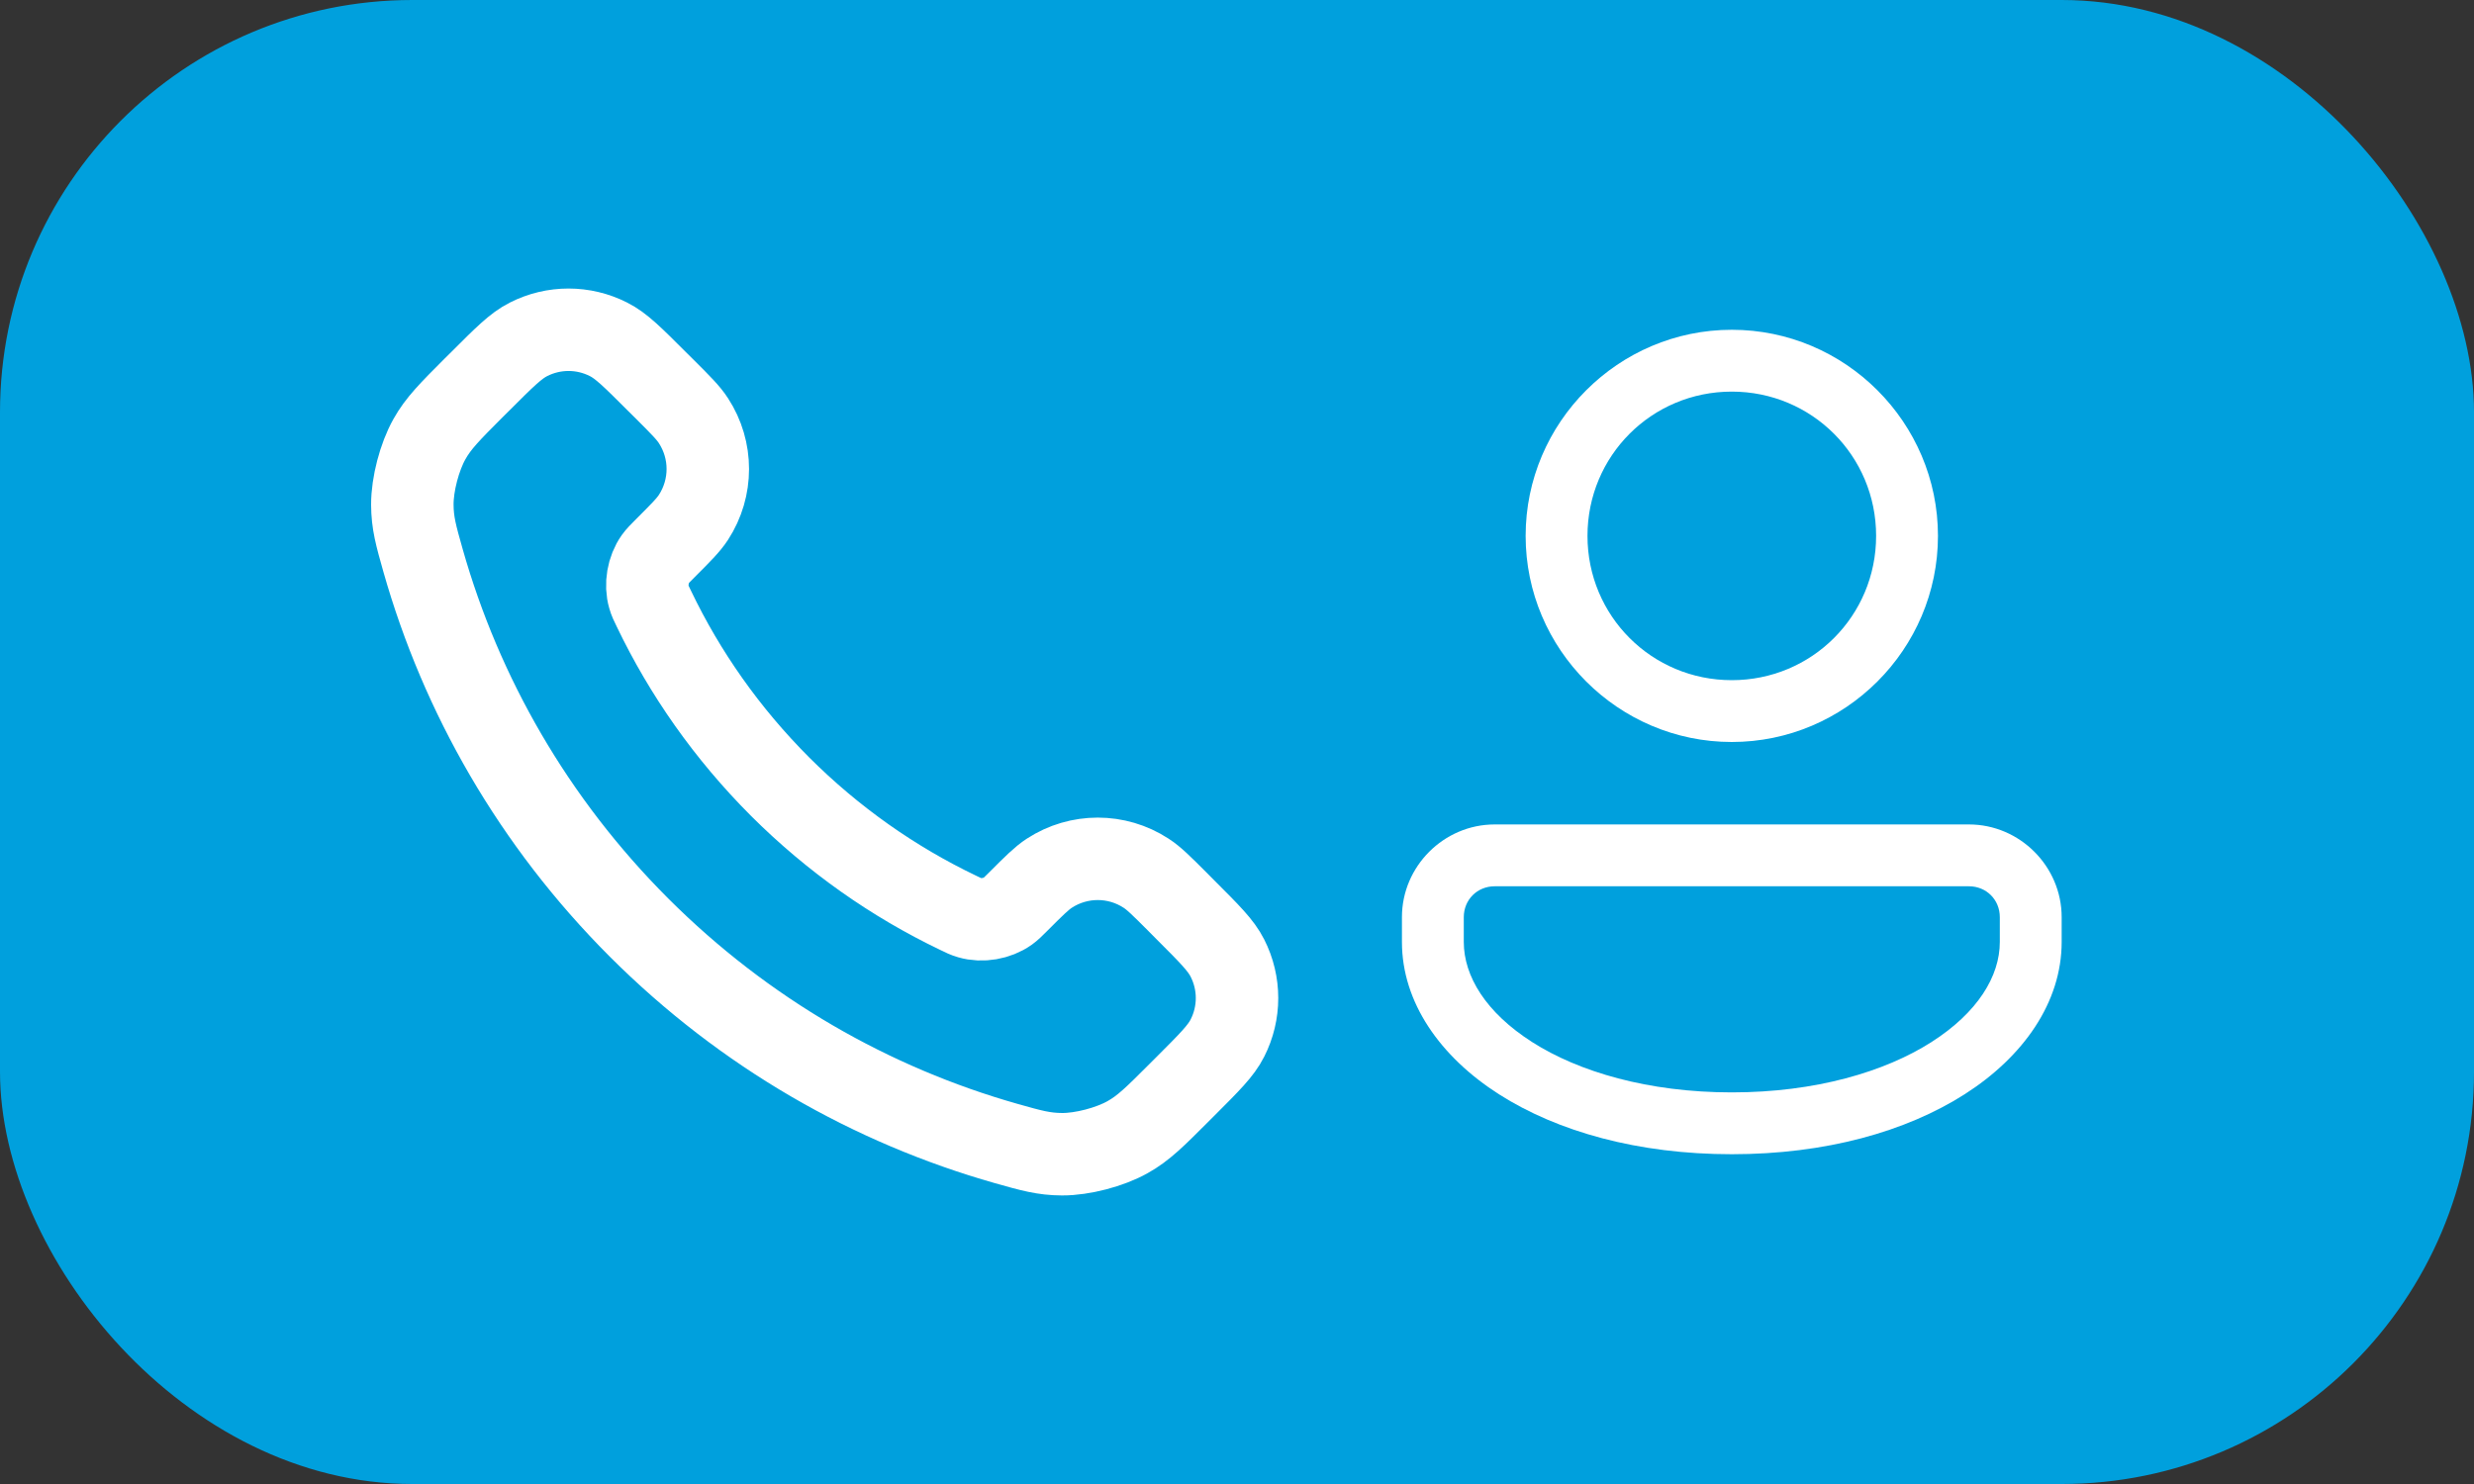 <svg width="30" height="18" viewBox="0 0 30 18" fill="none" xmlns="http://www.w3.org/2000/svg">
<rect x="0" y="0" width="30" height="18" fill="#333333" stroke="none"/>
<rect width="30" height="18" rx="5" fill="#00A0DD"/>
<path d="M7.93 7.385C8.304 8.165 8.814 8.895 9.459 9.541C10.105 10.186 10.835 10.696 11.615 11.07C11.682 11.103 11.715 11.119 11.758 11.131C11.908 11.175 12.093 11.143 12.221 11.052C12.257 11.026 12.287 10.996 12.349 10.934C12.537 10.746 12.631 10.652 12.725 10.591C13.082 10.359 13.541 10.359 13.897 10.591C13.992 10.652 14.086 10.746 14.274 10.934L14.378 11.039C14.664 11.325 14.807 11.467 14.884 11.621C15.039 11.926 15.039 12.286 14.884 12.591C14.807 12.745 14.664 12.887 14.378 13.173L14.293 13.258C14.009 13.542 13.867 13.685 13.673 13.793C13.458 13.914 13.125 14.001 12.879 14C12.657 13.999 12.505 13.956 12.201 13.87C10.571 13.407 9.033 12.534 7.749 11.251C6.466 9.967 5.593 8.429 5.13 6.799C5.044 6.495 5.001 6.343 5 6.121C4.999 5.875 5.086 5.542 5.207 5.327C5.315 5.133 5.458 4.991 5.742 4.706L5.827 4.622C6.113 4.336 6.255 4.193 6.409 4.116C6.714 3.961 7.074 3.961 7.379 4.116C7.533 4.193 7.675 4.336 7.961 4.622L8.066 4.726C8.254 4.914 8.348 5.008 8.409 5.103C8.641 5.459 8.641 5.918 8.409 6.275C8.348 6.369 8.254 6.463 8.066 6.651C8.004 6.713 7.974 6.743 7.948 6.779C7.857 6.907 7.825 7.092 7.869 7.242C7.881 7.285 7.897 7.318 7.93 7.385Z" stroke="white" stroke-linecap="round" stroke-linejoin="round"/>
<path d="M21 4C19.624 4 18.5 5.124 18.5 6.5C18.5 7.876 19.624 9 21 9C22.376 9 23.5 7.876 23.5 6.5C23.5 5.124 22.376 4 21 4ZM21 4.75C21.971 4.75 22.75 5.529 22.75 6.5C22.75 7.471 21.971 8.25 21 8.25C20.029 8.25 19.25 7.471 19.25 6.5C19.25 5.529 20.029 4.75 21 4.75ZM18.125 10C17.508 10 17 10.508 17 11.125V11.425C17 12.16 17.466 12.819 18.177 13.273C18.888 13.726 19.861 14 21 14C22.139 14 23.112 13.726 23.823 13.273C24.534 12.819 25 12.16 25 11.425V11.125C25 10.508 24.492 10 23.875 10H18.125ZM18.125 10.75H23.875C24.087 10.75 24.25 10.913 24.25 11.125V11.425C24.25 11.841 23.982 12.282 23.419 12.641C22.857 12.999 22.017 13.25 21 13.25C19.983 13.25 19.143 12.999 18.581 12.641C18.018 12.282 17.75 11.841 17.75 11.425V11.125C17.75 10.913 17.913 10.75 18.125 10.75Z" fill="white"/>
</svg>
